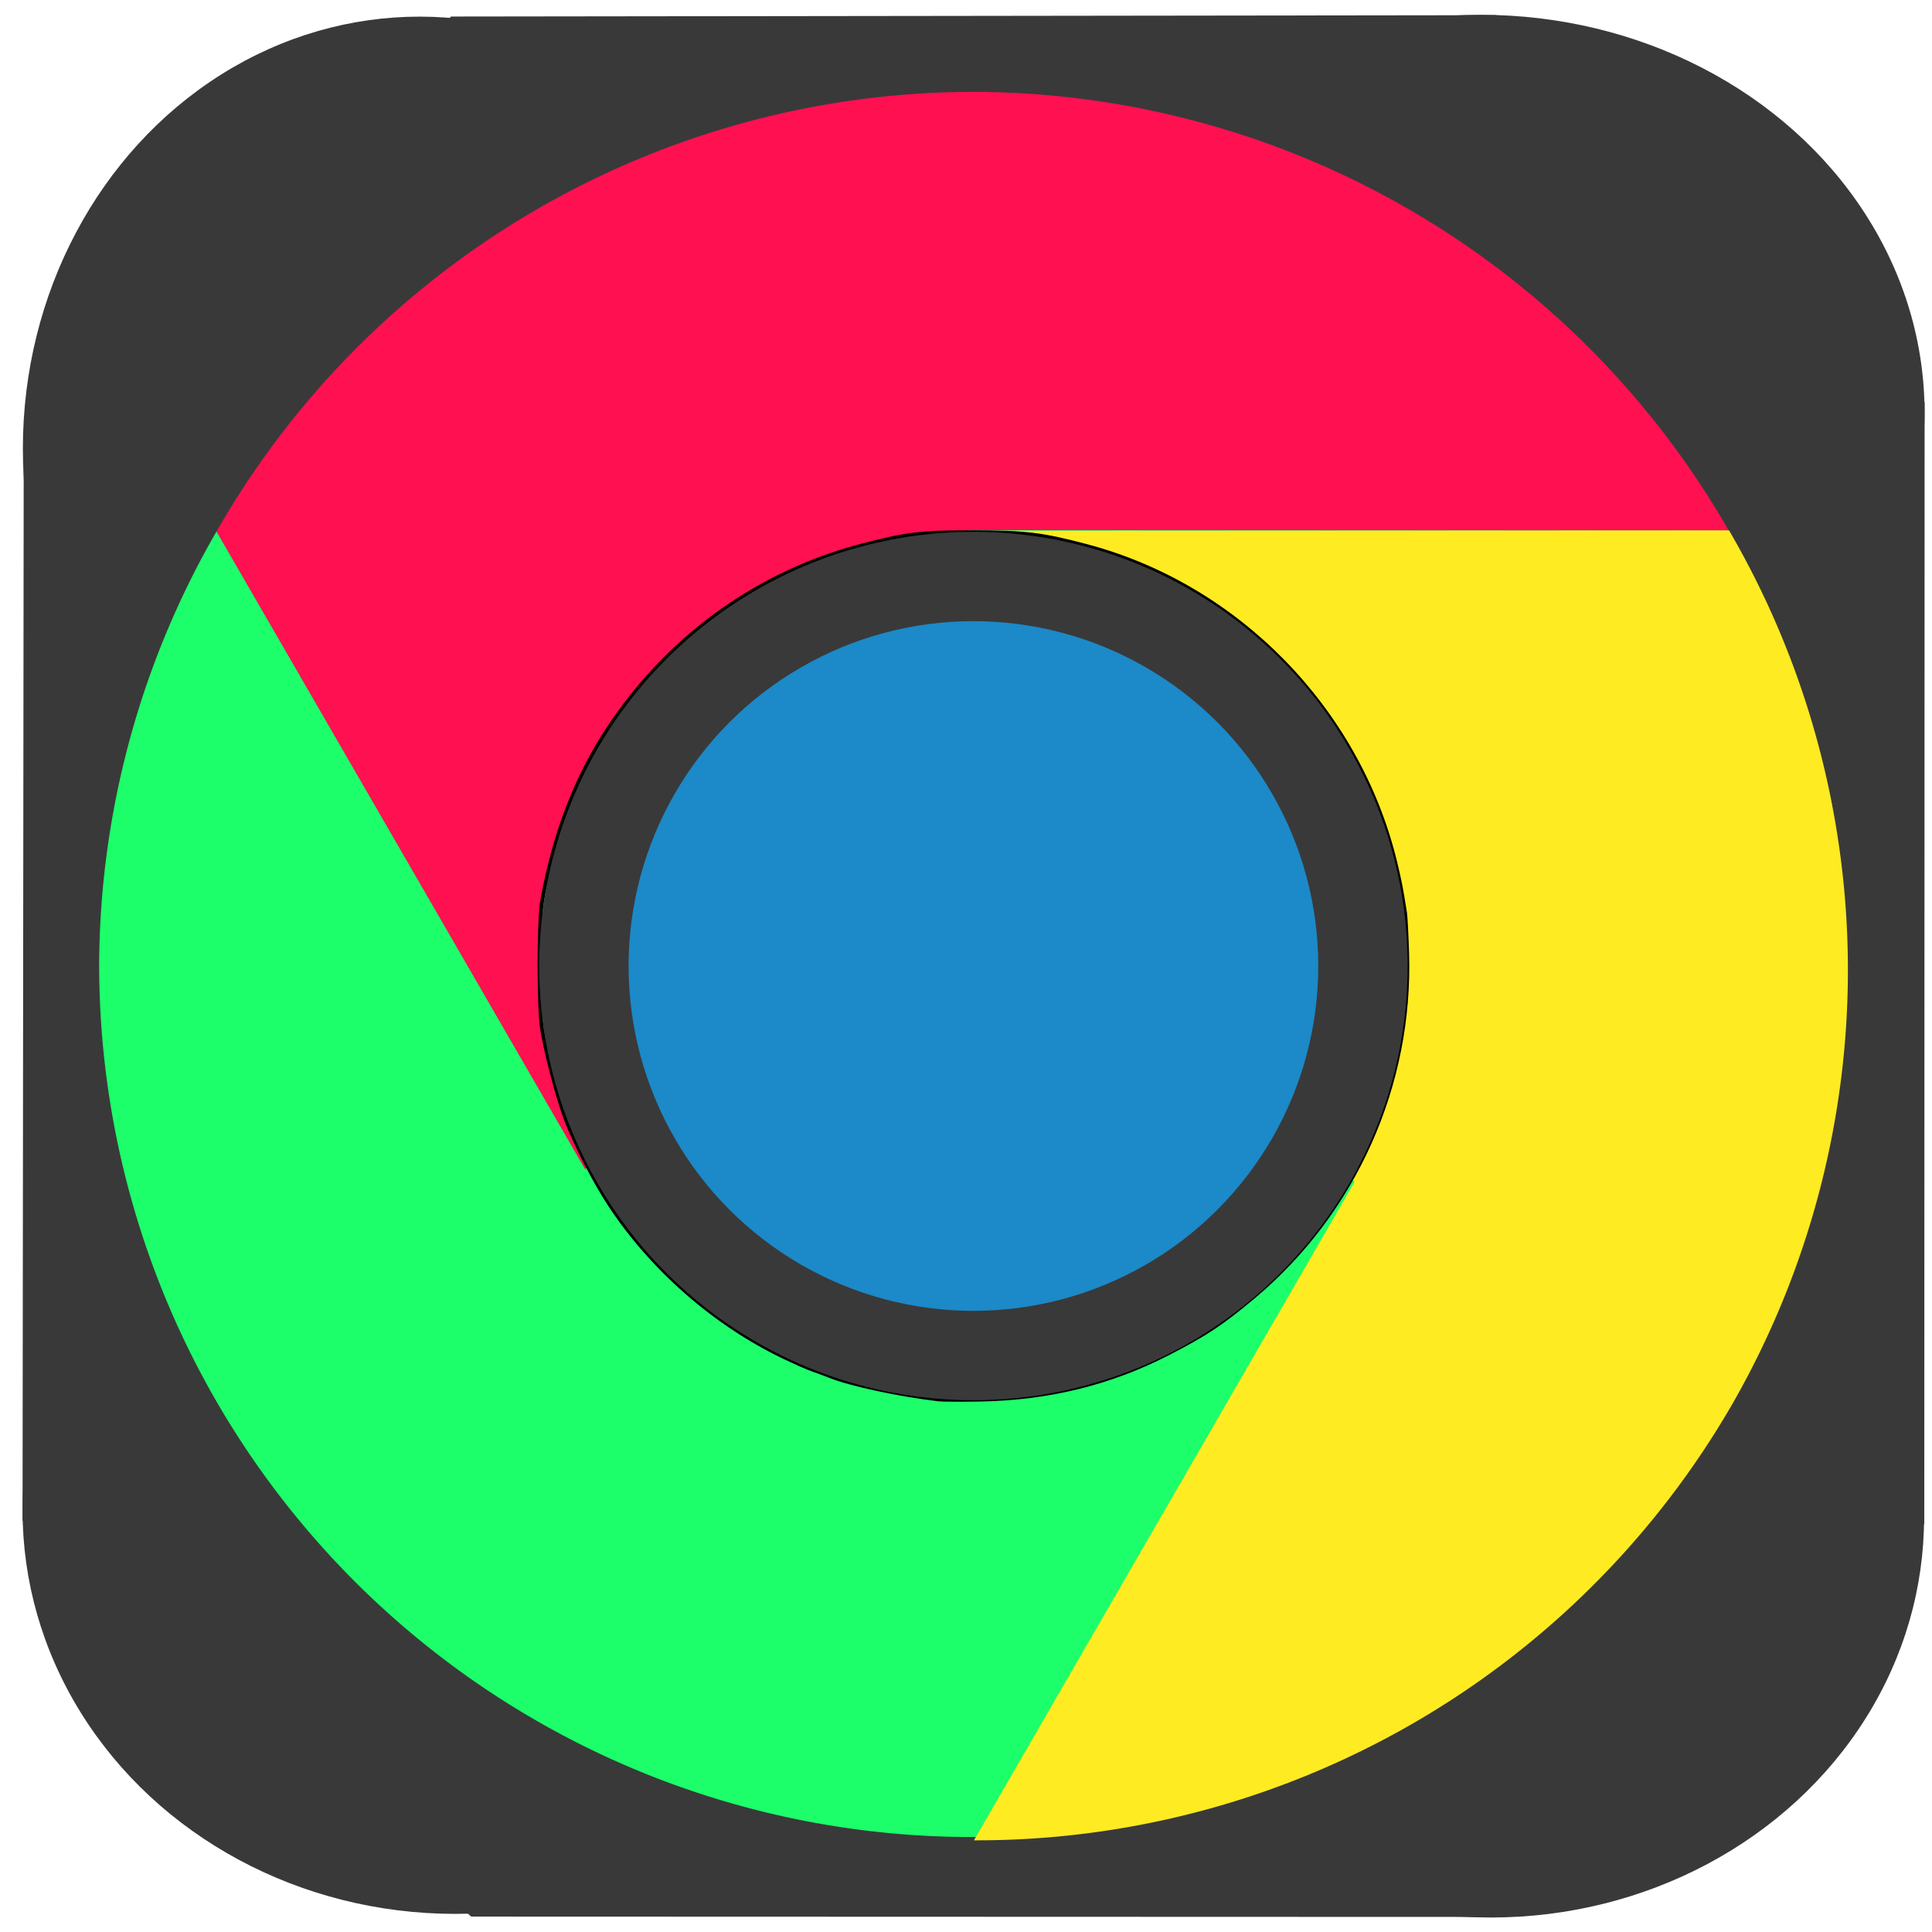 <?xml version="1.0" encoding="UTF-8" standalone="no"?>
<!-- Created with Inkscape (http://www.inkscape.org/) -->

<svg
   version="1.1"
   id="svg1"
   width="512"
   height="512"
   viewBox="0 0 512 512"
   xml:space="preserve"
   sodipodi:docname="com.google.Chrome.svg"
   inkscape:version="1.3 (0e150ed6c4, 2023-07-21)"
   xmlns:inkscape="http://www.inkscape.org/namespaces/inkscape"
   xmlns:sodipodi="http://sodipodi.sourceforge.net/DTD/sodipodi-0.dtd"
   xmlns:xlink="http://www.w3.org/1999/xlink"
   xmlns="http://www.w3.org/2000/svg"
   xmlns:svg="http://www.w3.org/2000/svg"><sodipodi:namedview
     id="namedview1"
     pagecolor="#505050"
     bordercolor="#eeeeee"
     borderopacity="1"
     inkscape:showpageshadow="0"
     inkscape:pageopacity="0"
     inkscape:pagecheckerboard="0"
     inkscape:deskcolor="#505050"
     inkscape:zoom="0.81249999"
     inkscape:cx="147.69231"
     inkscape:cy="301.53847"
     inkscape:window-width="1920"
     inkscape:window-height="1028"
     inkscape:window-x="0"
     inkscape:window-y="28"
     inkscape:window-maximized="1"
     inkscape:current-layer="svg1" /><defs
     id="defs1"><linearGradient
       id="swatch1"><stop
         style="stop-color:#000000;stop-opacity:1;"
         offset="0"
         id="stop1" /></linearGradient><linearGradient
       xlink:href="#swatch1"
       id="linearGradient1"
       x1="154.742"
       y1="256.122"
       x2="357.585"
       y2="256.122"
       gradientUnits="userSpaceOnUse"
       gradientTransform="matrix(1.134,0,0,1.134,-32.487,-34.413)" /><linearGradient
       inkscape:collect="always"
       xlink:href="#swatch1"
       id="linearGradient2"
       gradientUnits="userSpaceOnUse"
       x1="154.742"
       y1="256.122"
       x2="357.585"
       y2="256.122"
       gradientTransform="matrix(1.223,0,0,1.223,-57.154,-57.111)" /></defs><g
     id="layer2-5"
     style="display:inline;fill:#393939;fill-opacity:1;stroke-width:0.992"
     transform="matrix(1.008,0,0,1.008,0.799,-1.41)"><ellipse
       style="fill:#393939;fill-opacity:1;stroke-width:1.672"
       id="path11-3"
       cx="109.525"
       cy="-119.286"
       rx="104.304"
       ry="113.515"
       transform="scale(1,-1)" /><ellipse
       style="fill:#393939;fill-opacity:1;stroke-width:1.697"
       id="ellipse11-5"
       cx="-109.855"
       cy="-388.487"
       rx="104.565"
       ry="116.7"
       transform="matrix(0,-1,-1,0,0,0)" /><ellipse
       style="fill:#393939;fill-opacity:1;stroke-width:1.687"
       id="ellipse12-6"
       cx="-398.545"
       cy="-118.901"
       rx="106.027"
       ry="113.761"
       transform="matrix(0,-1,-1,0,0,0)" /><ellipse
       style="fill:#393939;fill-opacity:1;stroke-width:1.68"
       id="ellipse13-2"
       cx="-400.485"
       cy="-391.171"
       rx="105.042"
       ry="113.884"
       transform="matrix(0,-1,-1,0,0,0)" /><path
       style="fill:#393939;fill-opacity:1;stroke-width:0.992"
       d="m 123.102,505.288 266.003,0.087 116.009,-103.39 0.087,-294.853 L 392.499,5.396 117.793,5.744 5.439,124.059 5.135,401.158 Z"
       id="path10-9" /></g><g
     id="layer1"
     style="display:inline;stroke-width:0.882"
     transform="matrix(1.134,0,0,1.134,-32.584,-34.759)"><path
       id="circle3"
       style="display:inline;fill:#ff1051;fill-opacity:1;stroke-width:0.882"
       d="M 255.818,52.125 A 203.913,203.913 0 0 0 79.238,155.023 l 88.479,153.449 0.99,0.016 c -2.973,-5.132 -6.114,-11.476 -7.812,-15.955 -1.956,-5.158 -4.872,-16.338 -5.617,-21.533 -0.703,-4.901 -0.716,-23.881 -0.019,-28.846 0.281,-2.002 1.205,-6.373 2.053,-9.717 3.131,-12.345 7.926,-23.163 14.525,-32.768 14.182,-20.64 34.588,-35.07 58.355,-41.266 10.416,-2.715 13.716,-3.104 26.107,-3.08 12.208,0.024 15.983,0.49 26.393,3.254 35.099,9.319 63.241,38.073 71.963,73.527 1.098,4.465 1.468,6.351 2.385,12.166 0.132,0.838 0.355,5.048 0.494,9.355 0.664,20.575 -5.051,40.631 -15.914,57.598 l 0.26,0.004 -85.762,148.701 A 203.913,203.913 0 0 0 459.732,256.037 203.913,203.913 0 0 0 255.818,52.125 Z M 72.199,167.914 a 203.913,203.913 0 0 0 -2.25,4.445 203.913,203.913 0 0 1 2.25,-4.445 z m 183.113,7.793 c -8.496,0.104 -17.083,1.339 -23.443,3.553 -2.339,0.814 -4.446,1.48 -4.682,1.48 -0.617,0 -9.768,4.506 -13.1,6.451 -5.085,2.968 -9.693,6.663 -15.254,12.229 -7.744,7.751 -11.364,12.806 -15.912,22.225 -6.598,13.663 -9.226,29.525 -7.334,44.252 1.612,12.548 4.717,21.927 10.551,31.871 2.07,3.528 4.936,7.434 8.062,11.125 l 121.93,1.928 c 7.484,-8.248 13.208,-17.941 16.762,-28.711 5.374,-16.29 5.435,-34.482 0.168,-50.639 -2.811,-8.623 -8.701,-19.474 -14.189,-26.145 -5.517,-6.705 -13.986,-13.959 -21.668,-18.559 -7.616,-4.56 -18.15,-8.431 -27.197,-9.996 -4.532,-0.784 -9.596,-1.127 -14.693,-1.064 z" /><path
       id="circle4"
       style="display:inline;fill:#1cff6a;fill-opacity:1;stroke-width:0.882"
       d="M 255.818,52.125 A 203.913,203.913 0 0 1 278.781,53.475 203.913,203.913 0 0 0 255.818,52.125 Z m 24.664,1.559 a 203.913,203.913 0 0 1 21.818,3.865 203.913,203.913 0 0 0 -21.818,-3.865 z m -50.68,0.303 a 203.913,203.913 0 0 0 -11.494,2.062 203.913,203.913 0 0 1 11.494,-2.062 z m 73.58,3.805 a 203.913,203.913 0 0 1 22.307,6.707 203.913,203.913 0 0 0 -22.307,-6.707 z M 204.451,59.062 a 203.913,203.913 0 0 0 -13.479,4.082 203.913,203.913 0 0 1 13.479,-4.082 z m 121.371,5.486 a 203.913,203.913 0 0 1 21.225,9.189 203.913,203.913 0 0 0 -21.225,-9.189 z m -145.418,2.537 a 203.913,203.913 0 0 0 -14.525,6.324 203.913,203.913 0 0 1 14.525,-6.324 z m 167.623,7.146 a 203.913,203.913 0 0 1 39.088,25.848 203.913,203.913 0 0 0 -39.088,-25.848 z m -188.891,2.859 a 203.913,203.913 0 0 0 -51.057,39.045 203.913,203.913 0 0 1 51.057,-39.045 z m 228.109,23.102 a 203.913,203.913 0 0 1 17.066,16.178 203.913,203.913 0 0 0 -17.066,-16.178 z m 17.258,16.379 a 203.913,203.913 0 0 1 28.16,38.064 203.913,203.913 0 0 0 -28.16,-38.064 z m -297.164,0.305 A 203.913,203.913 0 0 0 93.236,133.826 203.913,203.913 0 0 1 107.34,116.877 Z M 91.658,135.938 A 203.913,203.913 0 0 0 79.33,154.857 203.913,203.913 0 0 1 91.658,135.938 Z M 254.984,154.539 165.518,303.99 79.326,154.861 A 203.913,203.913 0 0 0 51.906,256.037 203.913,203.913 0 0 0 255.818,459.951 203.913,203.913 0 0 0 459.732,256.037 203.913,203.913 0 0 0 432.666,154.639 Z" /><path
       id="path7"
       style="display:inline;fill:#ffeb22;fill-opacity:0.999;stroke-width:0.882"
       d="m 432.809,154.615 -172.244,0.08 0.393,0.705 c 8.533,0.168 12.877,0.826 21.734,3.178 35.099,9.319 63.241,38.073 71.963,73.527 1.098,4.465 1.468,6.351 2.385,12.166 0.132,0.838 0.355,5.048 0.494,9.355 0.596,18.494 -3.971,36.566 -12.783,52.357 l 0.51,0.916 -88.928,153.828 A 203.913,203.913 0 0 0 433.535,358.83 203.913,203.913 0 0 0 432.809,154.615 Z m -159.602,22.799 59.113,106.232 c 0.182,-0.517 0.4,-1.015 0.572,-1.537 5.374,-16.29 5.435,-34.482 0.168,-50.639 -2.811,-8.623 -8.701,-19.474 -14.189,-26.145 -5.517,-6.705 -13.986,-13.959 -21.668,-18.559 -6.733,-4.031 -15.745,-7.517 -23.996,-9.354 z" /></g><path
     style="display:none;fill:#000000;fill-opacity:1;stroke:url(#linearGradient2);stroke-width:1"
     d="m 246.065,379.842 c -11.359,-1.36 -24.992,-4.279 -30.905,-6.617 -1.581,-0.625 -3.912,-1.49 -5.18,-1.923 -1.268,-0.432 -4.979,-2.069 -8.245,-3.637 -19.663,-9.438 -37.631,-25.17 -49.677,-43.494 -4.297,-6.536 -9.861,-17.373 -12.517,-24.38 -2.391,-6.305 -5.957,-19.975 -6.868,-26.325 -0.86,-5.991 -0.874,-29.194 -0.022,-35.263 0.344,-2.447 1.473,-7.793 2.509,-11.881 3.827,-15.092 9.69,-28.317 17.757,-40.059 17.337,-25.233 42.283,-42.873 71.339,-50.447 12.734,-3.319 16.77,-3.795 31.918,-3.765 14.925,0.029 19.539,0.598 32.265,3.977 42.909,11.393 77.313,46.546 87.975,89.889 1.343,5.458 1.795,7.763 2.916,14.872 0.162,1.024 0.433,6.171 0.603,11.437 1.218,37.755 -15.045,74.131 -43.967,98.348 -9.08,7.603 -13.482,10.523 -24.201,16.052 -16.569,8.547 -34.316,12.928 -53.728,13.263 -5.559,0.096 -10.945,0.074 -11.969,-0.049 z m 16.613,-25.257 c 19.849,-1.41 36.201,-7.466 52.278,-19.362 16.42,-12.15 28.454,-28.785 34.852,-48.176 6.57,-19.914 6.644,-42.154 0.205,-61.906 -3.437,-10.541 -10.636,-23.807 -17.346,-31.962 -6.744,-8.197 -17.098,-17.064 -26.49,-22.687 -9.31,-5.574 -22.187,-10.307 -33.248,-12.22 -14.773,-2.555 -34.182,-1.289 -46.623,3.041 -2.86,0.995 -5.435,1.81 -5.723,1.81 -0.755,0 -11.942,5.51 -16.015,7.887 -6.217,3.629 -11.85,8.144 -18.648,14.949 -9.468,9.476 -13.891,15.654 -19.452,27.169 -8.066,16.703 -11.281,36.096 -8.967,54.1 1.971,15.34 5.767,26.806 12.898,38.963 5.342,9.107 14.982,20.303 22.934,26.637 15.486,12.336 35.102,20.218 54.061,21.722 3.218,0.255 6.146,0.498 6.506,0.538 0.36,0.041 4.31,-0.185 8.777,-0.503 z"
     id="path4" /><path
     style="display:inline;fill:#14ff30;fill-opacity:1;stroke:url(#linearGradient1);stroke-width:1"
     d="m 248.755,370.868 c -10.536,-1.261 -23.18,-3.968 -28.665,-6.137 -1.466,-0.58 -3.628,-1.382 -4.805,-1.783 -1.176,-0.401 -4.618,-1.919 -7.648,-3.373 -18.238,-8.754 -34.904,-23.345 -46.076,-40.342 -3.985,-6.062 -9.146,-16.114 -11.61,-22.613 -2.217,-5.848 -5.525,-18.527 -6.37,-24.417 -0.797,-5.557 -0.811,-27.078 -0.021,-32.707 0.319,-2.27 1.366,-7.228 2.327,-11.019 3.55,-13.998 8.987,-26.264 16.47,-37.155 16.08,-23.404 39.218,-39.766 66.168,-46.79 11.811,-3.079 15.554,-3.52 29.604,-3.493 13.843,0.027 18.123,0.555 29.926,3.689 39.798,10.567 71.709,43.172 81.598,83.374 1.245,5.062 1.665,7.201 2.705,13.794 0.15,0.95 0.401,5.724 0.559,10.608 1.129,35.018 -13.954,68.758 -40.78,91.22 -8.422,7.052 -12.505,9.76 -22.447,14.889 -15.368,7.928 -31.829,11.991 -49.834,12.302 -5.156,0.089 -10.152,0.069 -11.102,-0.045 z m 15.409,-23.426 c 18.41,-1.307 33.577,-6.925 48.489,-17.958 15.23,-11.269 26.392,-26.698 32.326,-44.684 6.094,-18.471 6.162,-39.099 0.19,-57.419 -3.187,-9.777 -9.865,-22.082 -16.089,-29.646 -6.255,-7.603 -15.859,-15.827 -24.57,-21.043 -8.635,-5.17 -20.579,-9.56 -30.838,-11.334 -13.703,-2.37 -31.704,-1.196 -43.243,2.821 -2.653,0.923 -5.041,1.679 -5.308,1.679 -0.7,0 -11.076,5.11 -14.854,7.316 -5.766,3.366 -10.991,7.554 -17.296,13.865 -8.781,8.789 -12.884,14.52 -18.042,25.199 -7.482,15.493 -10.463,33.48 -8.317,50.179 1.828,14.229 5.349,24.863 11.964,36.139 4.955,8.447 13.896,18.831 21.272,24.707 14.364,11.442 32.558,18.753 50.143,20.147 2.985,0.237 5.7,0.462 6.034,0.499 0.334,0.038 3.997,-0.172 8.141,-0.466 z"
     id="path5" /><circle
     style="display:inline;fill:#393939;fill-opacity:1;stroke-width:1"
     id="circle11"
     cx="257.969"
     cy="256.003"
     r="115.069" /><circle
     style="display:inline;fill:#1c89c8;fill-opacity:1;stroke-width:1"
     id="path2"
     cx="257.969"
     cy="256.003"
     r="91.386" /></svg>
